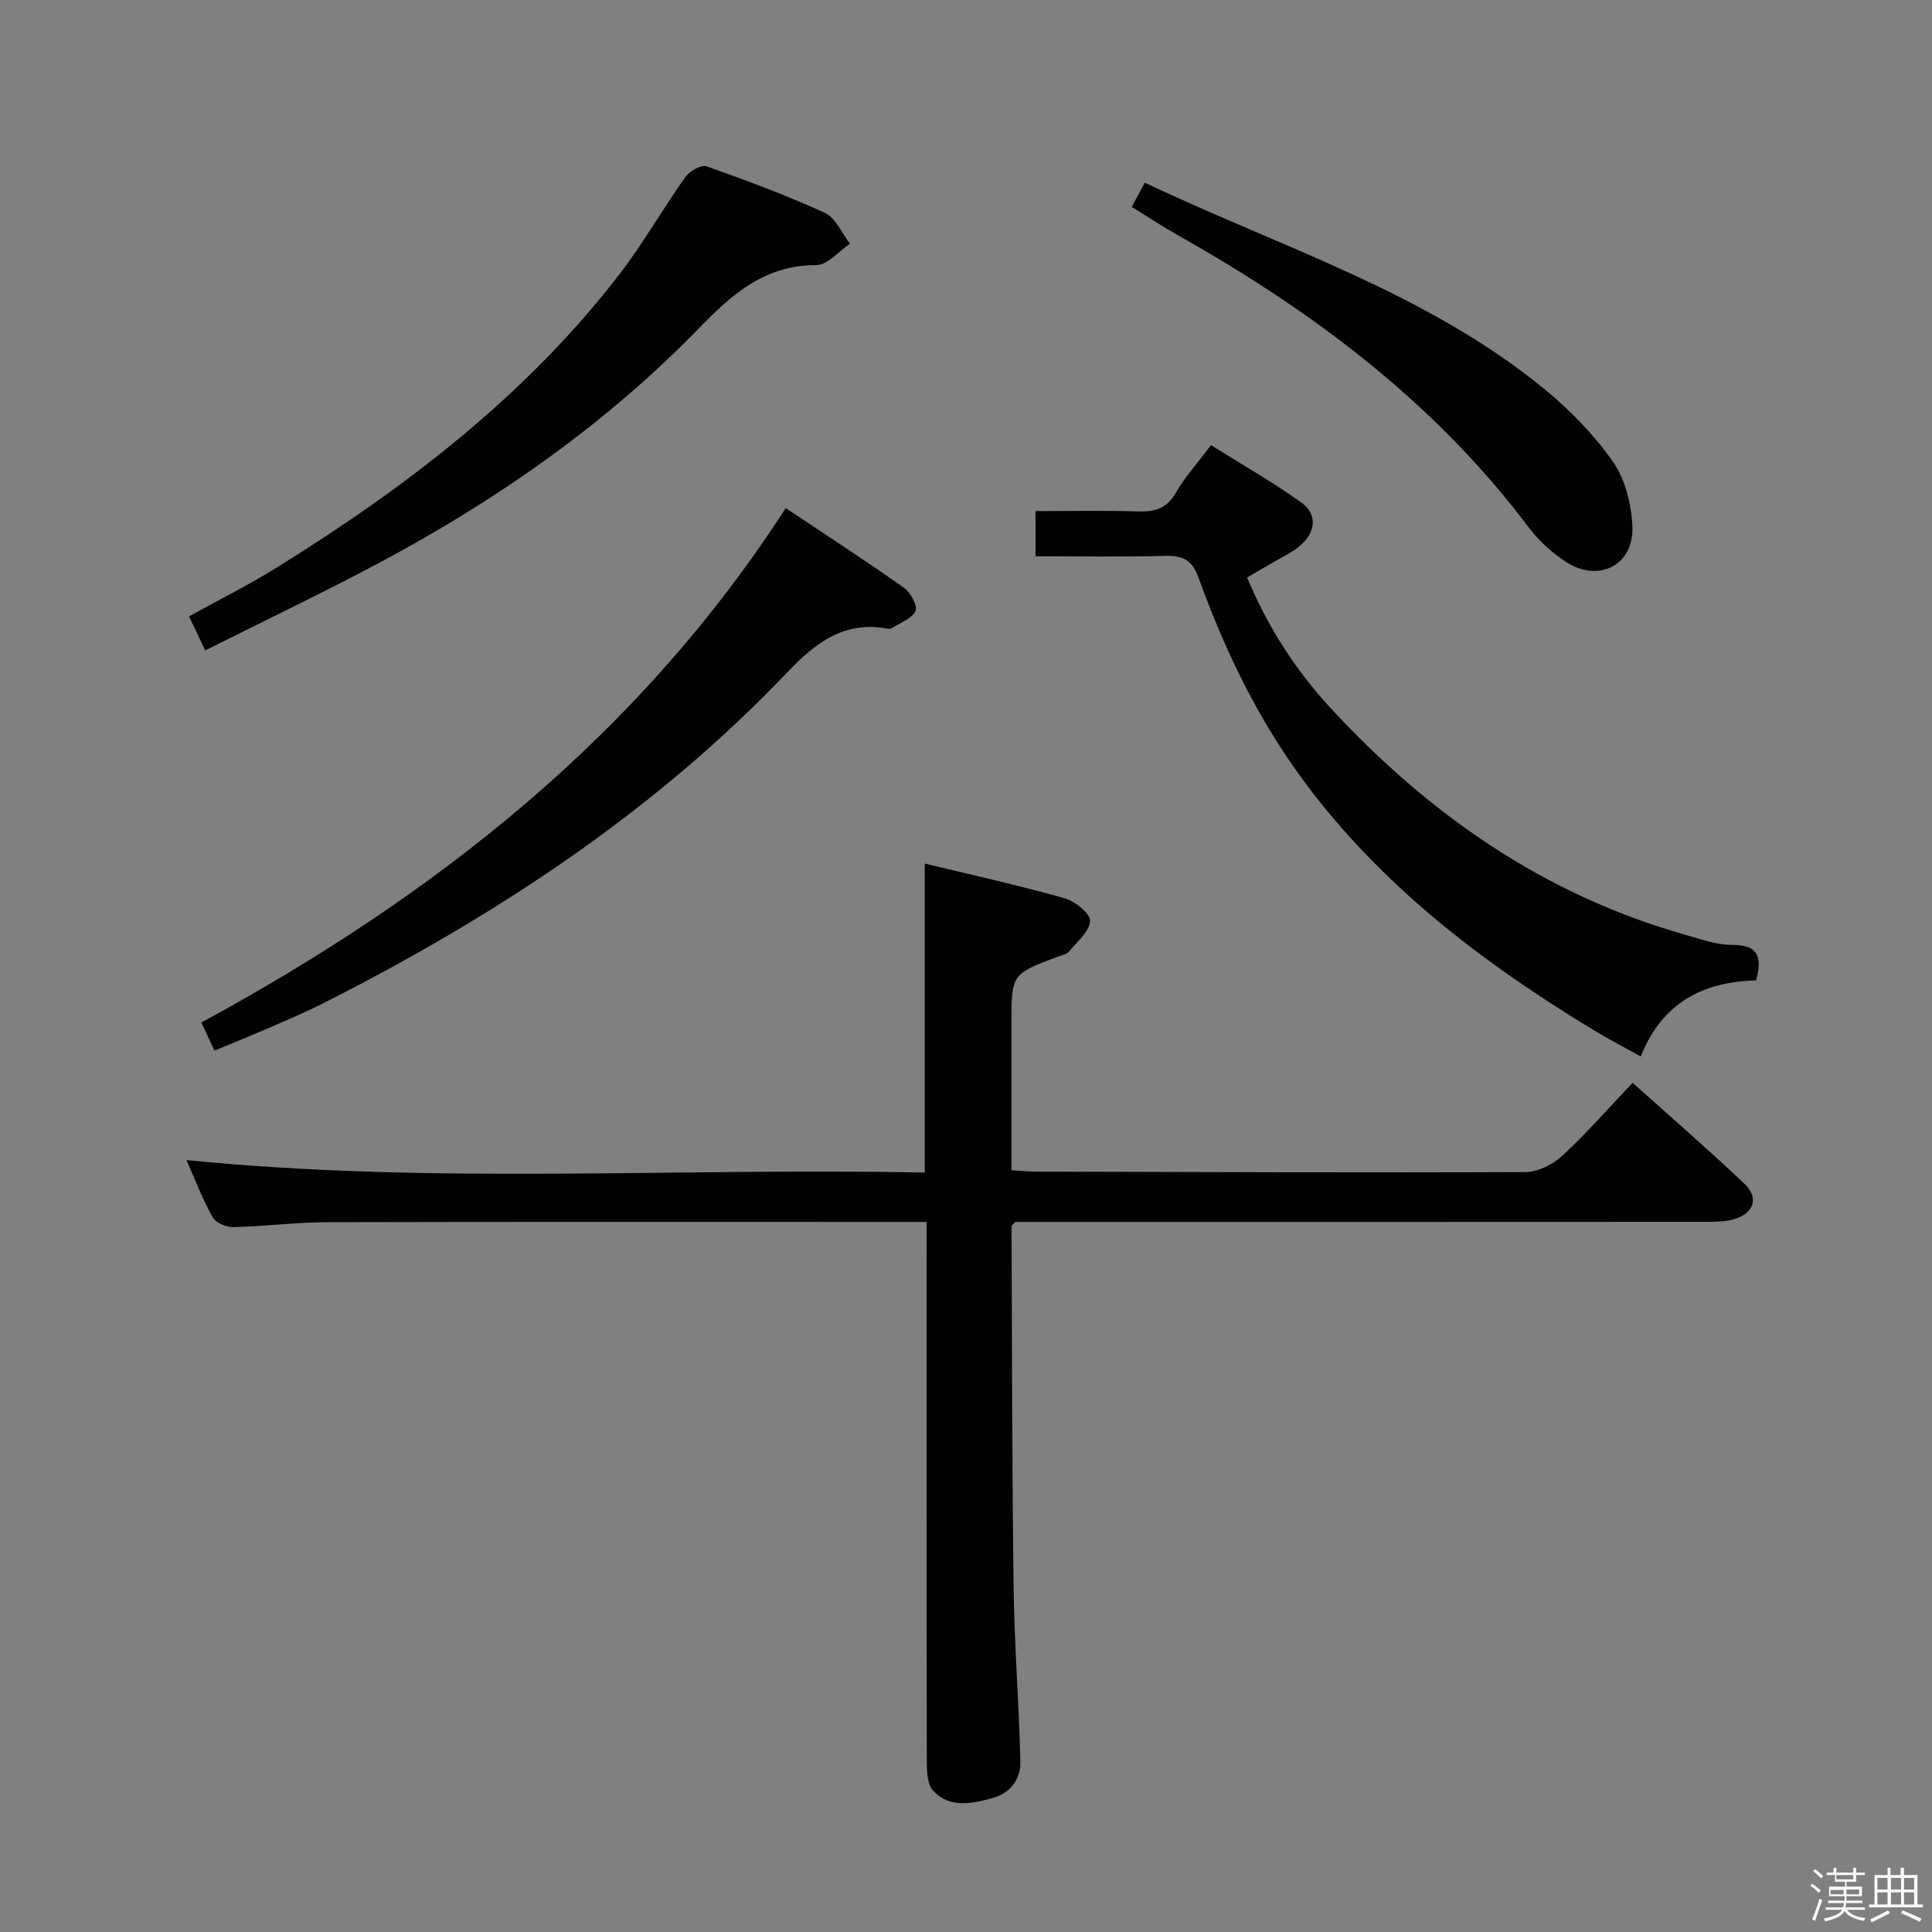 <svg enable-background="new 0 0 400 400" viewBox="0 0 400 400" xmlns="http://www.w3.org/2000/svg"><rect x="0" y="0" width="400" height="400" fill="#808080" stroke="none"/><path d="m374.8 390.4.4-.4c.7.5 1.3 1 1.8 1.4l-.5.5c-.5-.6-1.1-1.1-1.7-1.5zm1 7.3-.6-.3c.5-1.4 1.1-2.8 1.5-4.3.2.1.4.2.6.3-.5 1.3-1 2.8-1.5 4.3zm-.4-10.3.4-.4c.4.3 1 .8 1.7 1.4l-.5.5c-.4-.5-1-1-1.6-1.5zm2.5.3h1.7v-1h.6v1h3.5v-1h.6v1h1.8v.5h-1.8v1.4h-2v1h3.2v2h-3.2v.9h3.3v.5h-3.4c0 .3-.1.6-.1.9h4v.5h-3.7c.7.9 1.9 1.5 3.8 1.7-.1.2-.2.4-.3.6-2.1-.4-3.5-1.1-4-2.1-.4 1-1.8 1.7-4 2.2-.1-.2-.2-.4-.3-.6 2.1-.4 3.4-1 3.8-1.8h-3.4v-.5h3.6c.1-.3.1-.6.2-.9h-3.3v-.5h3.4c0-.3 0-.6 0-.9h-3.2v-2h3.3v-1h-2.1v-1.4h-1.7v-.5zm1.1 3.5v1h2.7c0-.3 0-.4 0-.4 0-.2 0-.2 0-.2 0-.1 0-.2 0-.3h-2.7zm1.2-3v.9h3.5v-.9zm4.7 3h-2.6v.6.4h2.6z" fill="#fbfafc"/><path d="m393.6 386.7h.6v1.5h2.8v6.1h1.1v.6h-11.1v-.6h1.1v-6.1h2.7v-1.5h.6v1.5h2.1v-1.5zm-2.7 8.8.4.6c-1.2.6-2.5 1.3-3.8 1.9-.1-.2-.2-.4-.3-.6 1.2-.6 2.5-1.2 3.7-1.9zm-2.2-6.7v2.4h2.1v-2.4zm0 3v2.5h2.1v-2.5zm2.8-3v2.4h2.1v-2.4zm0 3v2.5h2.1v-2.5zm6 6.1c-1.4-.7-2.7-1.3-3.9-1.8l.3-.6c1.5.6 2.7 1.2 3.9 1.7zm-1.2-9.1h-2.1v2.4h2.1zm-2.1 3v2.5h2.1v-2.5z" fill="#fbfafc"/><g fill="#010100"><path d="m191.46 242.77c0-21.91 0-42.68 0-63.98 9.65 2.34 19.36 4.48 28.91 7.17 2.17.61 5.37 3.16 5.31 4.7-.09 2.19-2.69 4.34-4.38 6.37-.47.57-1.46.72-2.24 1.02-9.65 3.62-9.65 3.62-9.65 13.84v30.4c1.72.1 3.34.27 4.95.28 33.82.09 67.64.24 101.46.1 2.58-.01 5.67-1.57 7.63-3.38 4.99-4.6 9.47-9.75 14.57-15.11 7.9 7.09 15.66 13.82 23.12 20.87 3.1 2.93 2.01 6.21-2.17 7.38-1.88.53-3.94.54-5.91.54-45.82.03-91.64.02-137.46.02-1.95 0-3.91 0-5.41 0-.55.64-.76.76-.76.89.11 24.97.1 49.94.43 74.91.16 11.97 1.11 23.93 1.4 35.9.09 3.81-2.15 6.64-6 7.65-4.25 1.12-8.77 2.05-12.11-1.67-1.2-1.33-1.26-4-1.26-6.06-.07-35.16-.05-70.31-.05-105.47 0-1.81 0-3.61 0-6.15-2.11 0-3.86 0-5.62 0-39.49 0-78.98-.05-118.47.05-6.47.02-12.94.87-19.41 1.02-1.45.03-3.63-.85-4.28-1.99-2.03-3.57-3.49-7.47-5.46-11.89 51.17 5.12 101.92 1.53 152.86 2.59z"/><path d="m363.59 202.98c-11.04.29-19.45 4.61-23.89 15.75-3.55-1.98-6.74-3.62-9.79-5.48-22.78-13.8-43.76-29.73-59.81-51.33-9.58-12.89-16.53-27.26-21.95-42.31-1.35-3.73-3.28-4.62-6.92-4.52-8.81.24-17.62.08-26.84.08 0-3.24 0-6.44 0-9.35 7.1 0 14.18-.16 21.25.07 3.47.11 5.92-.6 7.79-3.85 1.89-3.28 4.5-6.15 7.29-9.87 6.3 3.95 12.76 7.6 18.75 11.91 3.47 2.49 2.92 6.37-.67 9.2-1.55 1.22-3.38 2.08-5.1 3.08-1.71 1.01-3.43 2-5.5 3.2 4.21 10.12 9.98 19.13 17.3 27.05 20.36 22.02 44.22 38.66 73.4 46.92 3.19.9 6.47 2.12 9.7 2.1 5.32-.02 6.33 2.34 4.99 7.35z"/><path d="m44.41 217.52c-1.04-2.22-1.86-3.97-2.72-5.81 48.43-26.34 90.55-59.34 120.99-106.52 8.1 5.41 16.4 10.8 24.49 16.51 1.36.96 2.88 3.79 2.38 4.81-.78 1.61-3.2 2.44-4.96 3.56-.25.16-.67.12-.98.07-8.92-1.63-14.88 3.05-20.6 9.05-27.65 29.01-60.64 50.59-96.18 68.57-3.55 1.8-7.23 3.35-10.88 4.94-3.64 1.58-7.32 3.07-11.54 4.82z"/><path d="m42.48 134.67c-1.3-2.75-2.21-4.68-3.34-7.06 6.16-3.41 12.34-6.49 18.19-10.12 26.7-16.59 51.49-35.5 70.86-60.63 4.96-6.43 8.99-13.56 13.69-20.19.87-1.23 3.28-2.62 4.38-2.24 8.29 2.92 16.55 5.99 24.53 9.65 2.23 1.03 3.49 4.19 5.19 6.37-2.32 1.56-4.65 4.44-6.97 4.44-10.67-.01-17.34 5.92-24.32 13.09-19.02 19.56-41.19 35.13-65.2 48.02-12.08 6.48-24.48 12.37-37.01 18.67z"/><path d="m234.31 42.83c.94-1.73 1.7-3.15 2.71-5.01 28.15 13.38 58.15 22.65 82.61 42.63 5.36 4.38 10.37 9.51 14.32 15.15 2.56 3.66 3.82 8.84 4.02 13.41.35 8.02-7.04 11.75-13.81 7.29-2.87-1.89-5.58-4.35-7.64-7.09-19.5-25.92-44.78-44.83-72.74-60.56-3.16-1.78-6.18-3.79-9.47-5.82z"/></g></svg>